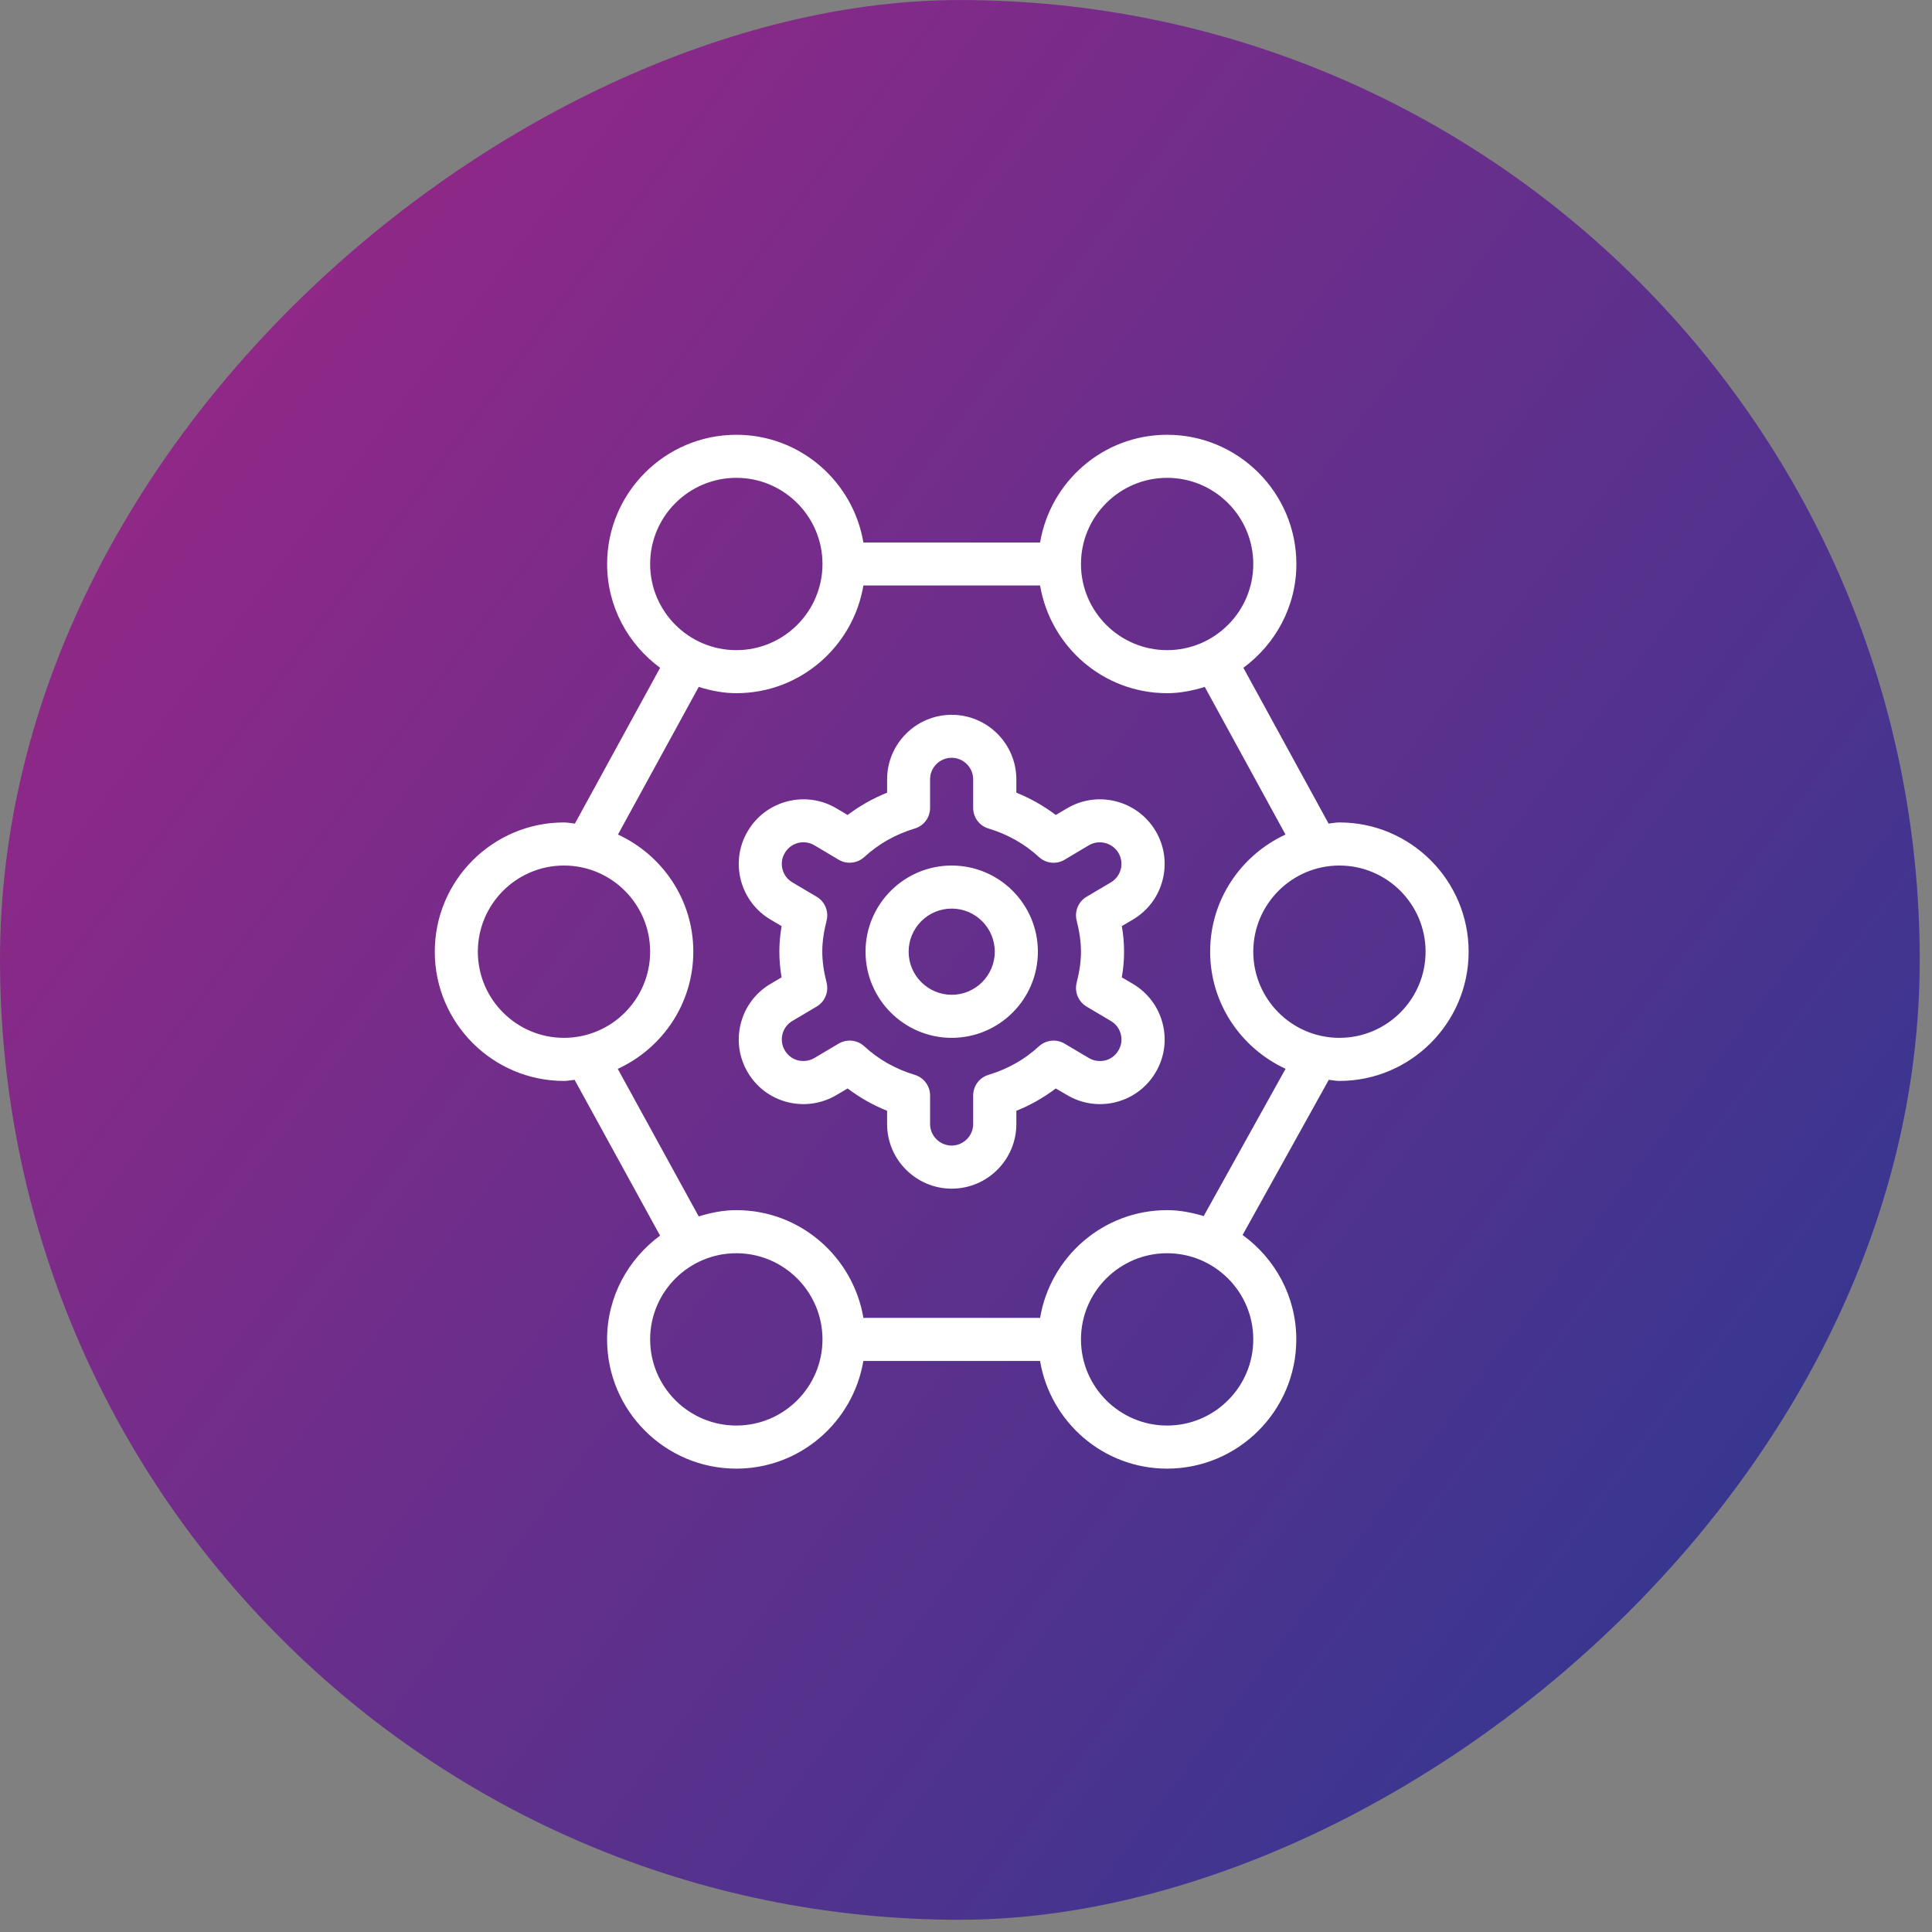 <svg width="49" height="49" viewBox="0 0 49 49" fill="none" xmlns="http://www.w3.org/2000/svg">
<rect x="0" y="0" width="49" height="49" fill="#808080" stroke="none"/>
<rect y="48.69" width="48.689" height="48.689" rx="24.345" transform="rotate(-90 0 48.69)" fill="url(#paint0_linear_704_13271)"/>
<path d="M33.971 20.859C33.877 20.859 33.788 20.879 33.696 20.888L31.535 16.937C32.345 16.339 32.879 15.387 32.879 14.305C32.879 12.498 31.408 11.027 29.601 11.027C27.98 11.027 26.64 12.212 26.379 13.759H21.898C21.636 12.212 20.296 11.027 18.676 11.027C16.869 11.027 15.398 12.498 15.398 14.305C15.398 15.387 15.931 16.34 16.742 16.937L14.581 20.888C14.488 20.88 14.399 20.859 14.305 20.859C12.498 20.859 11.027 22.33 11.027 24.137C11.027 25.944 12.498 27.415 14.305 27.415C14.397 27.415 14.483 27.395 14.573 27.387L16.741 31.338C15.93 31.936 15.397 32.889 15.397 33.97C15.397 35.777 16.867 37.248 18.675 37.248C20.295 37.248 21.636 36.064 21.897 34.517H26.378C26.64 36.064 27.979 37.248 29.6 37.248C31.407 37.248 32.877 35.777 32.877 33.97C32.877 32.88 32.337 31.918 31.515 31.322L33.701 27.387C33.792 27.395 33.878 27.415 33.97 27.415C35.777 27.415 37.248 25.944 37.248 24.137C37.248 22.33 35.778 20.859 33.971 20.859ZM29.601 12.119C30.806 12.119 31.786 13.099 31.786 14.304C31.786 15.509 30.806 16.489 29.601 16.489C28.396 16.489 27.416 15.509 27.416 14.304C27.416 13.099 28.396 12.119 29.601 12.119ZM18.675 12.119C19.88 12.119 20.86 13.099 20.86 14.304C20.86 15.509 19.88 16.489 18.675 16.489C17.469 16.489 16.489 15.509 16.489 14.304C16.489 13.099 17.469 12.119 18.675 12.119ZM12.119 24.137C12.119 22.932 13.099 21.952 14.304 21.952C15.509 21.952 16.489 22.932 16.489 24.137C16.489 25.342 15.509 26.322 14.304 26.322C13.099 26.322 12.119 25.342 12.119 24.137ZM18.675 36.155C17.469 36.155 16.489 35.175 16.489 33.97C16.489 32.765 17.469 31.785 18.675 31.785C19.88 31.785 20.86 32.765 20.86 33.97C20.86 35.175 19.88 36.155 18.675 36.155ZM29.601 36.155C28.396 36.155 27.416 35.175 27.416 33.97C27.416 32.765 28.396 31.785 29.601 31.785C30.806 31.785 31.786 32.765 31.786 33.97C31.786 35.175 30.806 36.155 29.601 36.155ZM30.53 30.843C30.233 30.755 29.925 30.692 29.601 30.692C27.98 30.692 26.64 31.877 26.379 33.424H21.898C21.636 31.877 20.296 30.692 18.676 30.692C18.341 30.692 18.024 30.758 17.721 30.851L15.668 27.109C16.795 26.59 17.584 25.457 17.584 24.136C17.584 22.815 16.797 21.686 15.673 21.166L17.721 17.422C18.026 17.516 18.341 17.581 18.676 17.581C20.296 17.581 21.637 16.396 21.898 14.849H26.379C26.641 16.396 27.98 17.581 29.601 17.581C29.935 17.581 30.252 17.515 30.556 17.422L32.603 21.166C31.479 21.686 30.692 22.818 30.692 24.136C30.692 25.454 31.48 26.587 32.605 27.107L30.529 30.842L30.53 30.843ZM33.971 26.322C32.766 26.322 31.786 25.342 31.786 24.137C31.786 22.932 32.766 21.952 33.971 21.952C35.176 21.952 36.156 22.932 36.156 24.137C36.156 25.342 35.176 26.322 33.971 26.322ZM24.138 21.952C22.933 21.952 21.952 22.932 21.952 24.137C21.952 25.342 22.933 26.322 24.138 26.322C25.343 26.322 26.323 25.342 26.323 24.137C26.323 22.932 25.343 21.952 24.138 21.952ZM24.138 25.23C23.535 25.23 23.045 24.739 23.045 24.137C23.045 23.535 23.535 23.044 24.138 23.044C24.741 23.044 25.23 23.535 25.23 24.137C25.23 24.739 24.741 25.23 24.138 25.23ZM29.487 22.316C29.595 21.892 29.532 21.451 29.309 21.076C28.848 20.299 27.84 20.04 27.063 20.501L26.777 20.67C26.473 20.439 26.138 20.25 25.777 20.104V19.768C25.777 18.864 25.041 18.129 24.138 18.129C23.234 18.129 22.499 18.864 22.499 19.768V20.104C22.137 20.25 21.803 20.439 21.498 20.67L21.213 20.501C20.435 20.04 19.427 20.299 18.967 21.076C18.743 21.452 18.68 21.893 18.788 22.317C18.898 22.742 19.164 23.098 19.541 23.322L19.823 23.488C19.785 23.715 19.766 23.927 19.766 24.138C19.766 24.349 19.785 24.562 19.823 24.788L19.541 24.954C19.164 25.177 18.896 25.535 18.788 25.958C18.68 26.383 18.743 26.824 18.966 27.2C19.189 27.576 19.545 27.844 19.97 27.952C20.395 28.059 20.836 27.996 21.213 27.774L21.498 27.606C21.803 27.837 22.137 28.027 22.499 28.172V28.509C22.499 29.412 23.234 30.147 24.138 30.147C25.041 30.147 25.777 29.412 25.777 28.509V28.172C26.138 28.027 26.473 27.837 26.777 27.606L27.063 27.773C27.439 27.997 27.881 28.059 28.305 27.952C28.73 27.843 29.086 27.575 29.308 27.201C29.532 26.824 29.595 26.383 29.487 25.958C29.378 25.533 29.11 25.177 28.734 24.954L28.452 24.788C28.491 24.561 28.509 24.349 28.509 24.138C28.509 23.927 28.491 23.714 28.452 23.488L28.734 23.322C29.112 23.098 29.379 22.741 29.487 22.316ZM27.416 24.137C27.416 24.378 27.382 24.628 27.306 24.927C27.248 25.161 27.351 25.406 27.558 25.529L28.175 25.895C28.3 25.968 28.39 26.088 28.426 26.229C28.461 26.371 28.442 26.518 28.365 26.643C28.292 26.769 28.172 26.859 28.031 26.895C27.889 26.927 27.741 26.909 27.616 26.834L27 26.469C26.794 26.346 26.529 26.374 26.351 26.536C25.99 26.871 25.558 27.113 25.07 27.261C24.839 27.33 24.682 27.543 24.682 27.784V28.507C24.682 28.808 24.436 29.054 24.136 29.054C23.835 29.054 23.589 28.808 23.589 28.507V27.784C23.589 27.543 23.431 27.331 23.201 27.261C22.713 27.113 22.281 26.871 21.92 26.536C21.816 26.441 21.683 26.392 21.549 26.392C21.453 26.392 21.357 26.416 21.271 26.468L20.654 26.834C20.53 26.907 20.381 26.926 20.24 26.894C20.099 26.858 19.98 26.768 19.905 26.641C19.831 26.517 19.81 26.37 19.845 26.228C19.881 26.087 19.97 25.968 20.096 25.894L20.713 25.528C20.92 25.406 21.023 25.161 20.965 24.926C20.89 24.628 20.855 24.376 20.855 24.136C20.855 23.896 20.889 23.645 20.965 23.346C21.023 23.112 20.92 22.867 20.713 22.744L20.096 22.379C19.97 22.305 19.881 22.186 19.845 22.044C19.81 21.903 19.829 21.756 19.906 21.631C20.059 21.371 20.392 21.284 20.654 21.438L21.271 21.805C21.477 21.927 21.741 21.899 21.92 21.737C22.281 21.404 22.713 21.16 23.2 21.013C23.432 20.945 23.589 20.732 23.589 20.49V19.766C23.589 19.464 23.835 19.219 24.136 19.219C24.436 19.219 24.682 19.464 24.682 19.766V20.49C24.682 20.732 24.84 20.945 25.071 21.013C25.558 21.16 25.99 21.404 26.351 21.737C26.529 21.901 26.793 21.929 27 21.805L27.616 21.438C27.872 21.287 28.211 21.371 28.366 21.631C28.44 21.756 28.461 21.903 28.426 22.044C28.39 22.185 28.3 22.304 28.175 22.379L27.558 22.744C27.351 22.866 27.248 23.111 27.306 23.346C27.381 23.644 27.416 23.896 27.416 24.136V24.137Z" fill="white"/>
<defs>
<linearGradient id="paint0_linear_704_13271" x1="40.92" y1="48.689" x2="3.724" y2="98.24" gradientUnits="userSpaceOnUse">
<stop stop-color="#9A2686"/>
<stop offset="1" stop-color="#293992"/>
</linearGradient>
</defs>
</svg>
